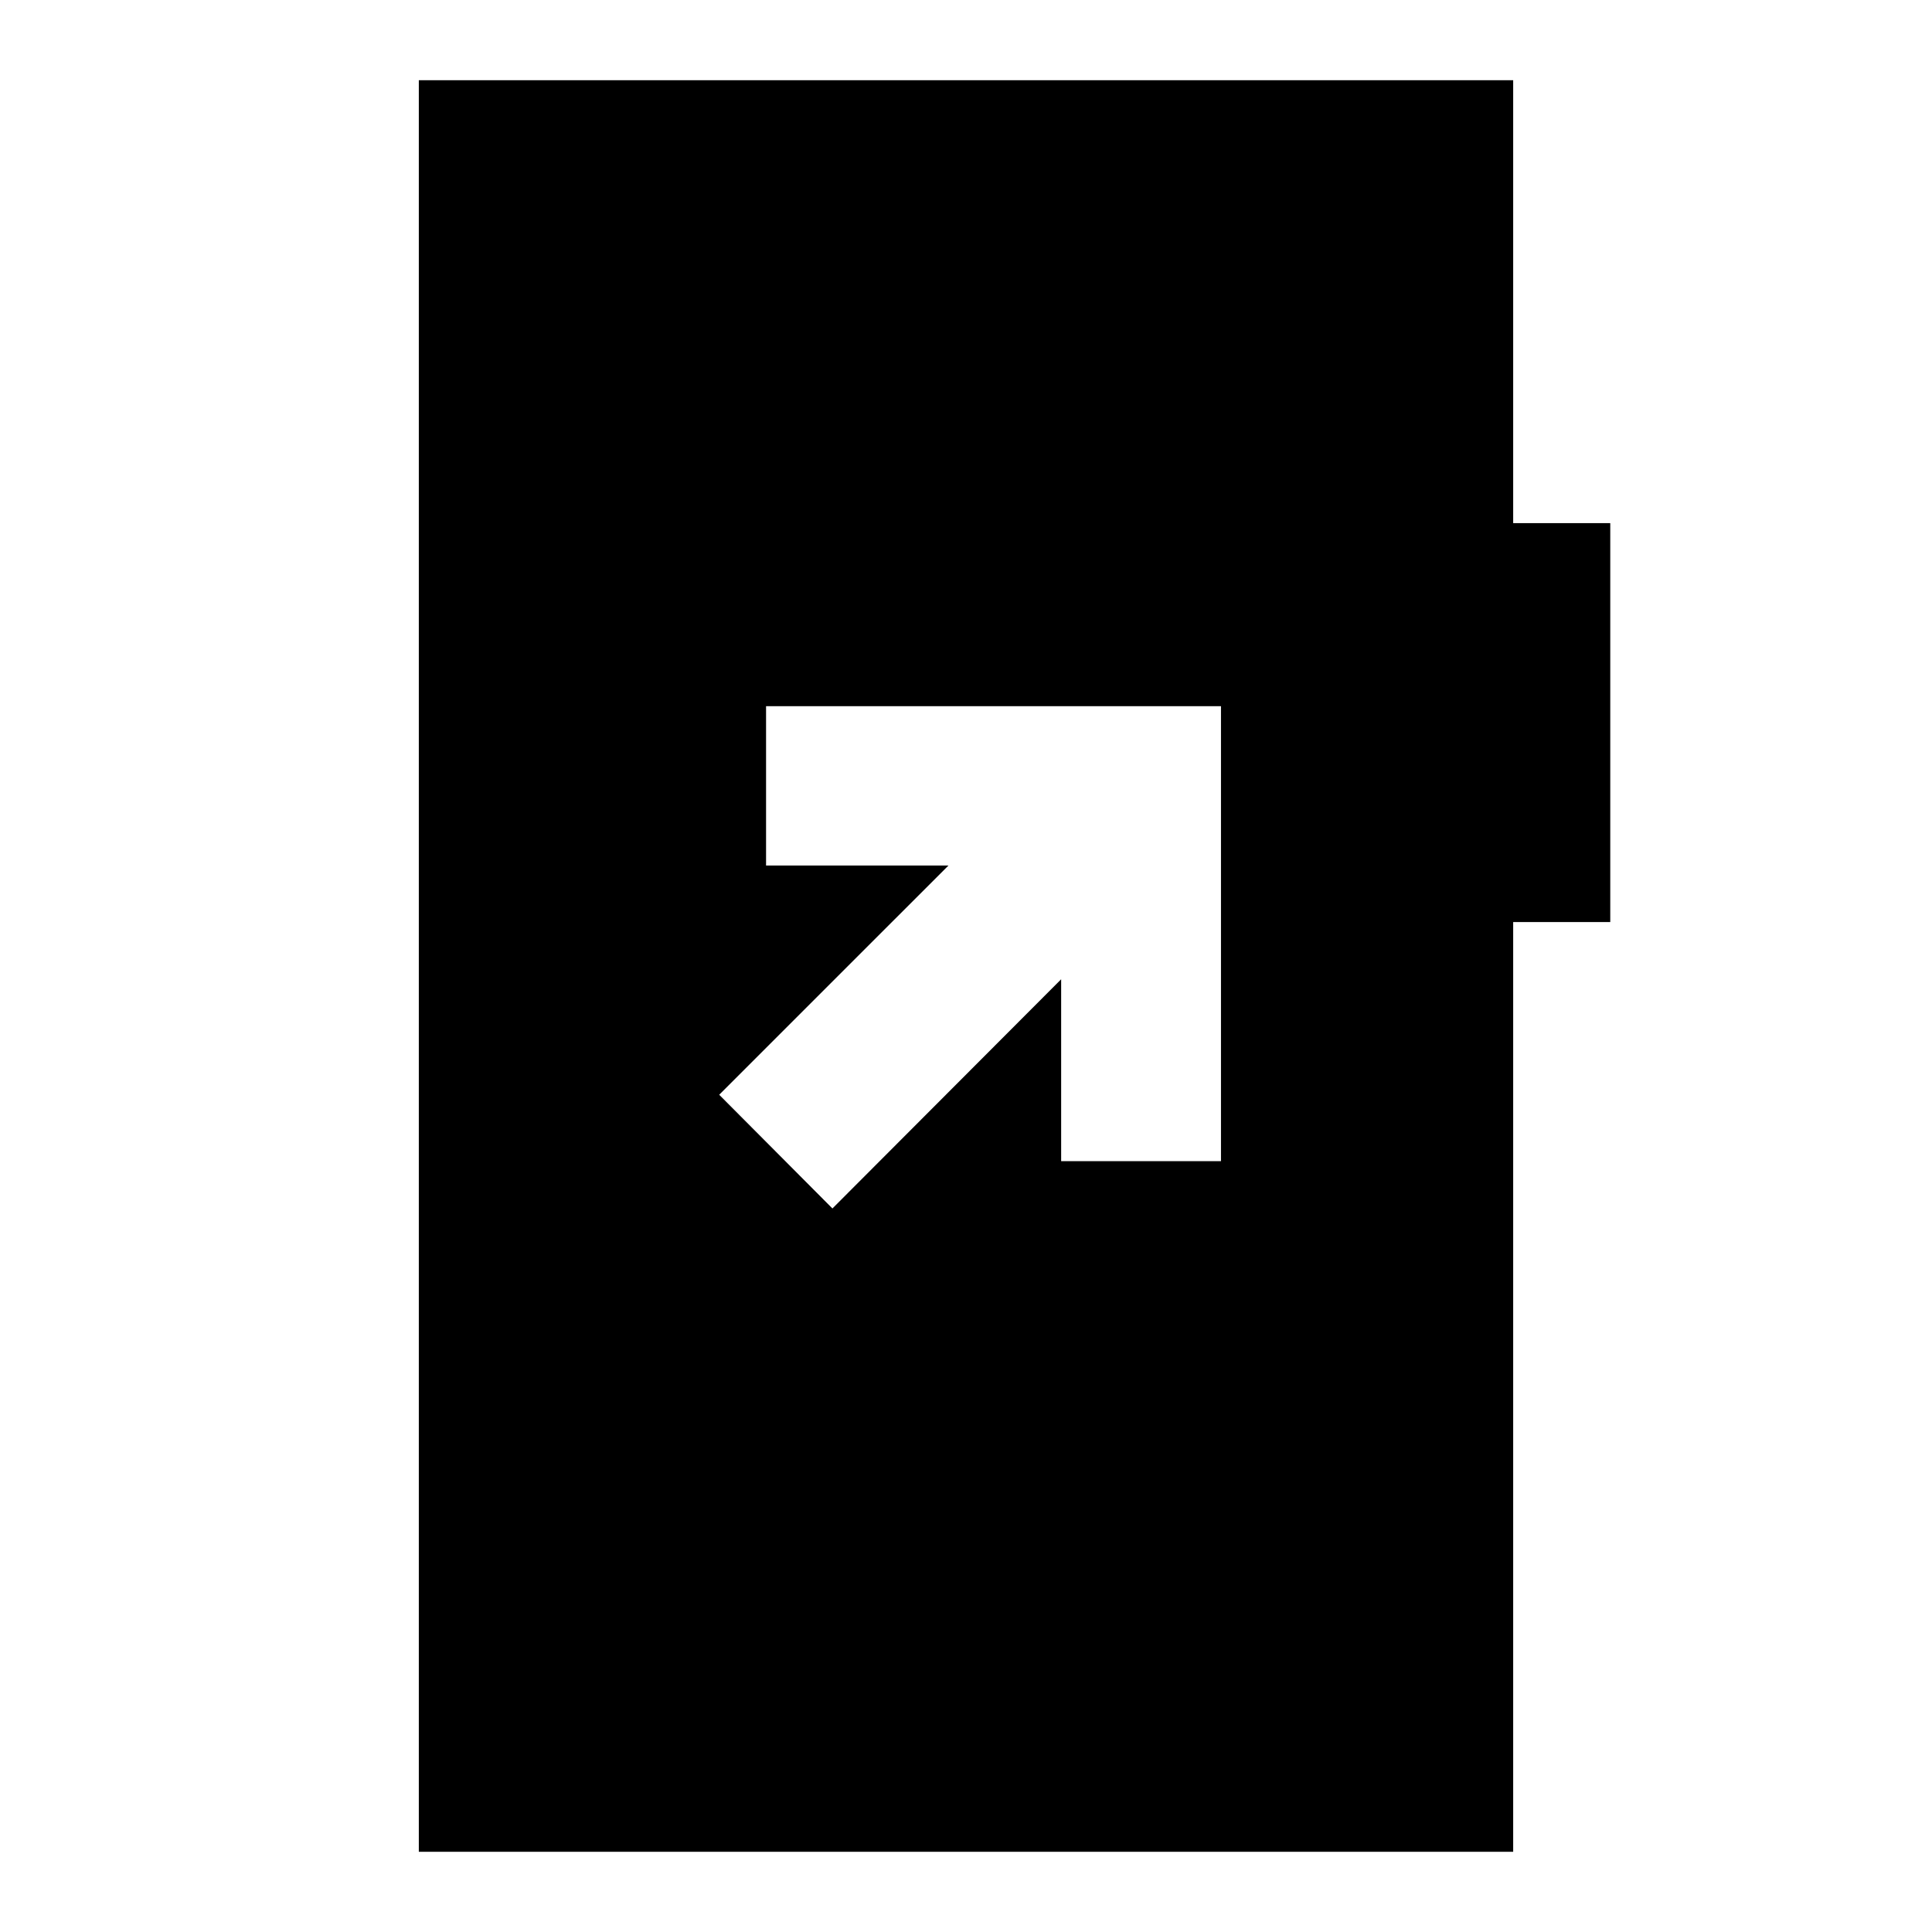 <svg xmlns="http://www.w3.org/2000/svg" height="20" viewBox="0 -960 960 960" width="20"><path d="m413.63-359.52 113.65-113.89v90.37h79.42v-226.05H380.65v79.18h90.61L357.37-416.02l56.26 56.5ZM208.11-39.87v-880.26h543.78v220.06h48.24v198.22h-48.24v461.98H208.11Z"/></svg>